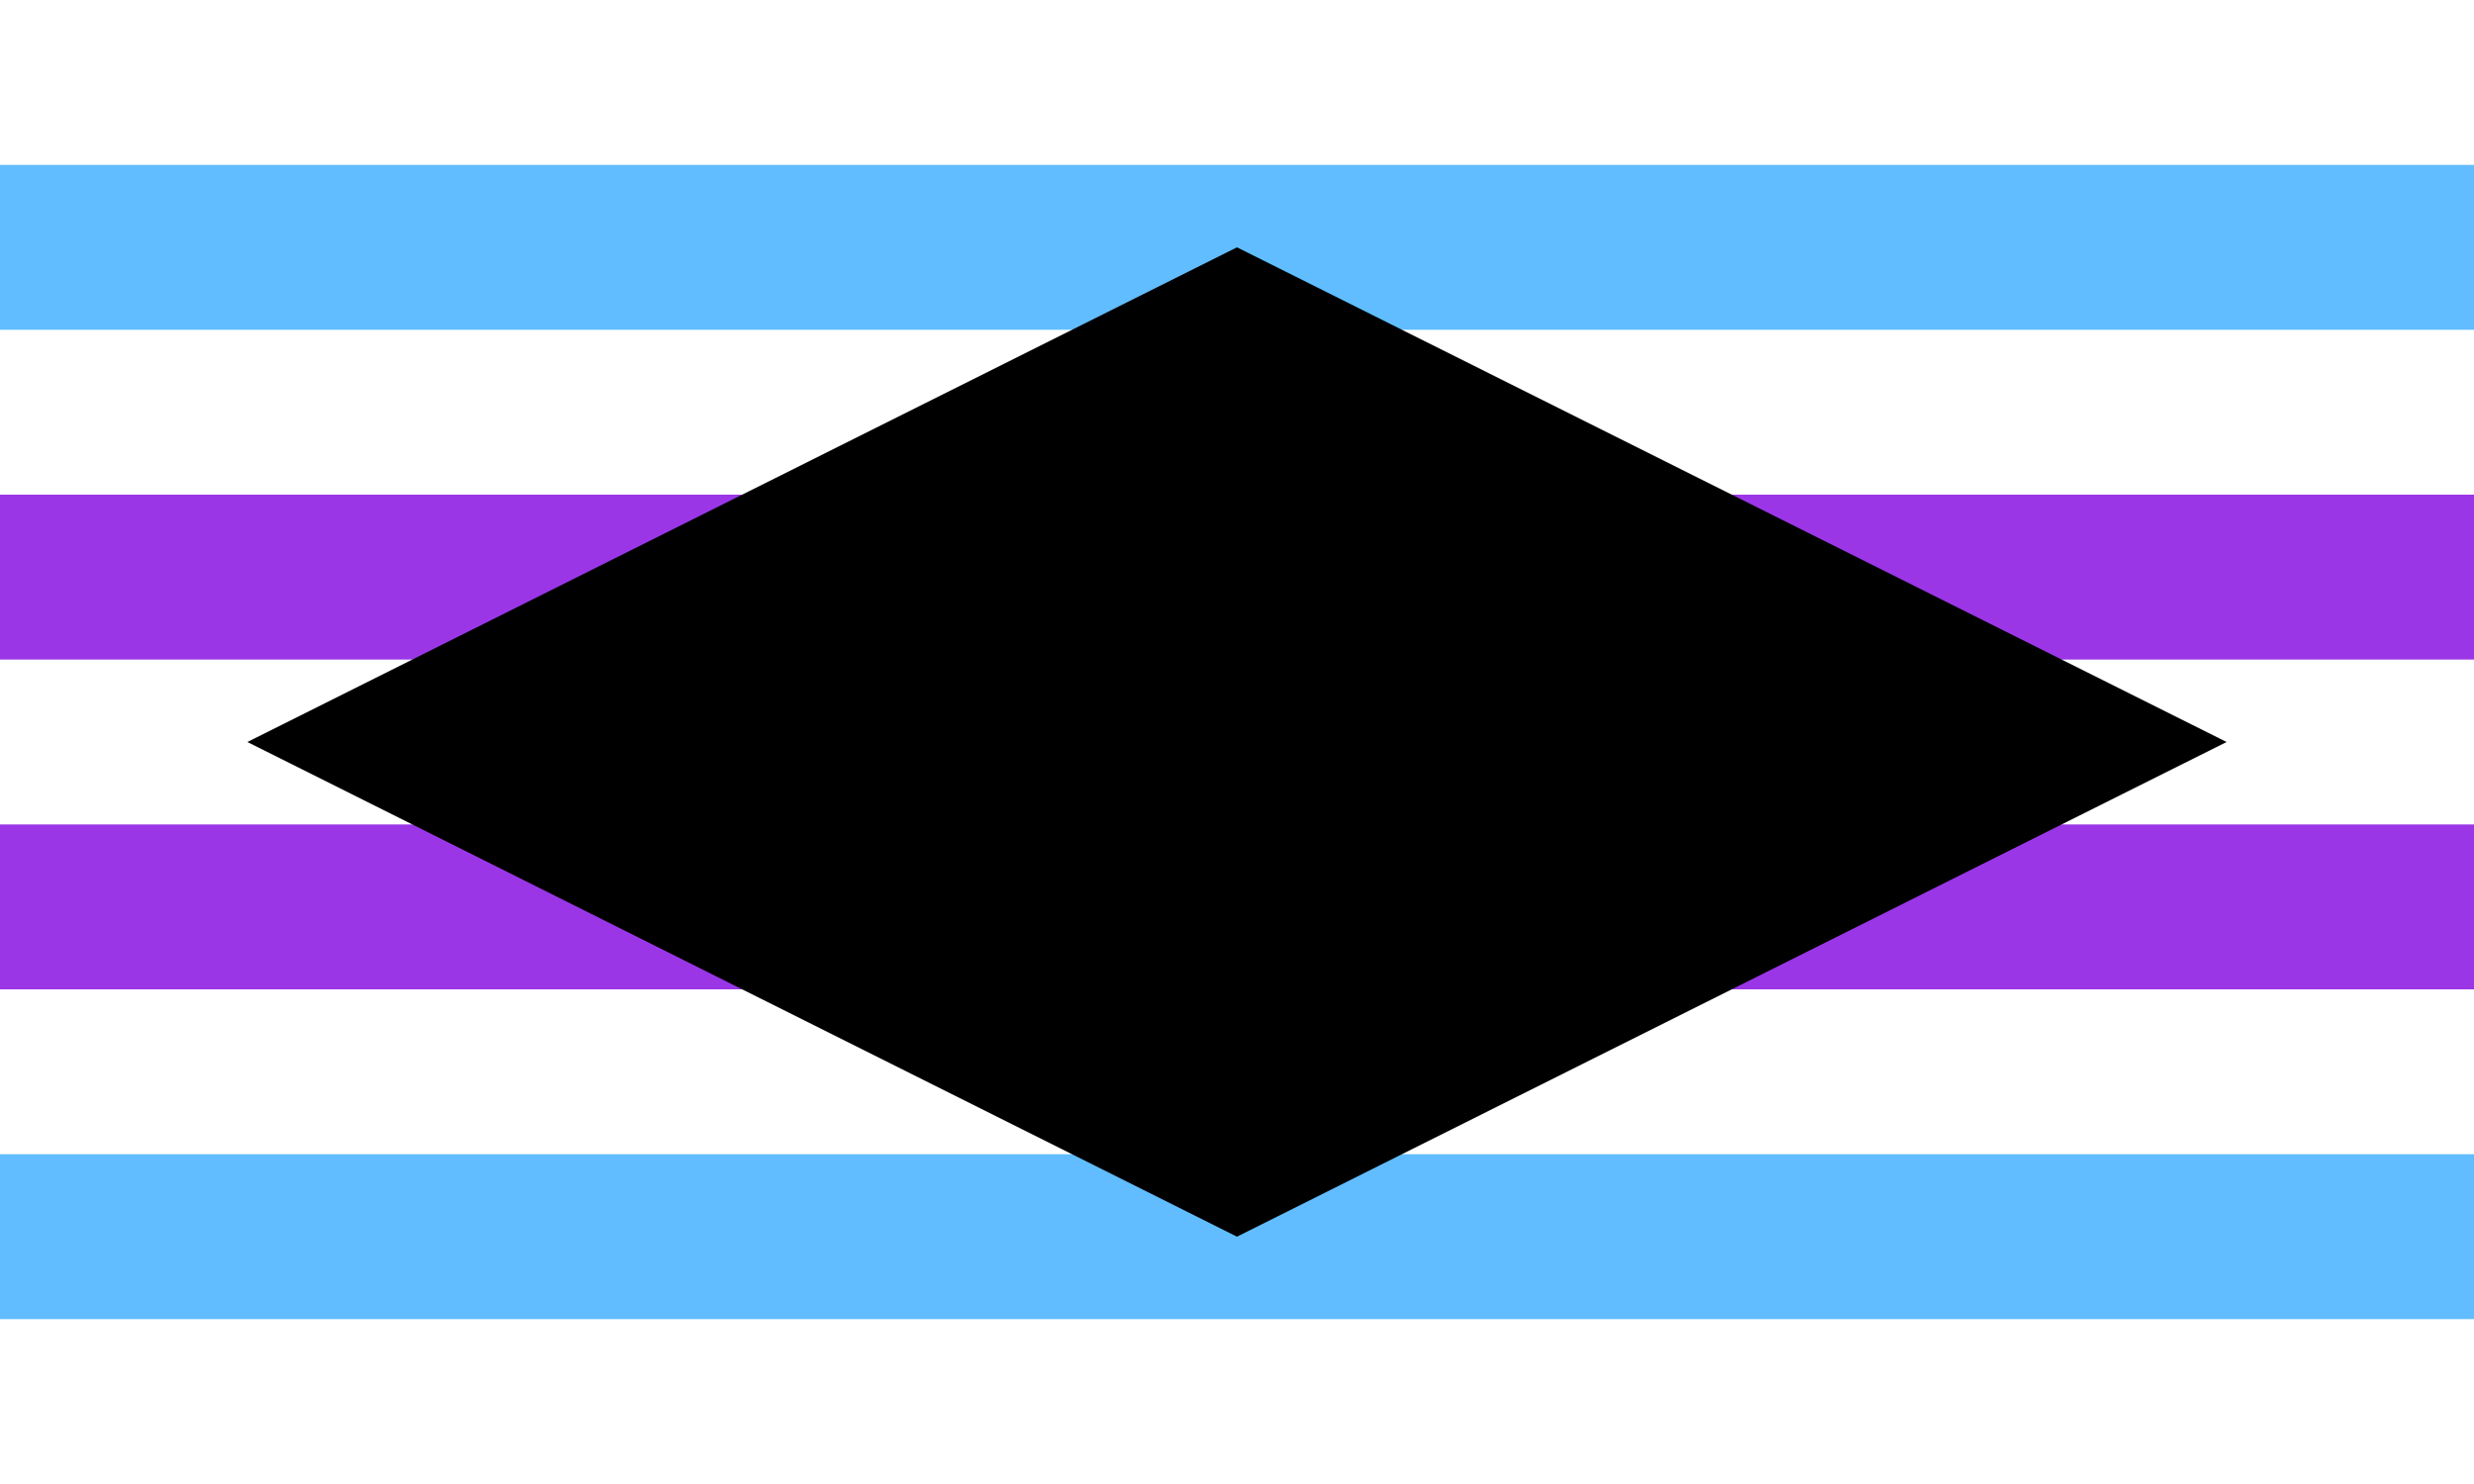 <svg width="500" height="300" xmlns="http://www.w3.org/2000/svg">
 <rect width="100%" height="100%" fill="#333333" stroke="none"/>
 <!-- Created with SVG-edit - http://svg-edit.googlecode.com/ -->

 <title>Davinhart Flag</title>
 <g>
  <title>Background</title>
  <rect fill="#ffffff" stroke="#000000" stroke-width="0" stroke-dasharray="null" stroke-linejoin="null" stroke-linecap="null" x="0" y="0" width="500" height="300" id="svg_6"/>
 </g>
 <g>
  <title>Stripes</title>
  <rect fill="#9b36e7" stroke-width="0" x="0" y="166.667" width="500" height="33.333" id="svg_1" stroke="#000000"/>
  <rect fill="#9b36e7" stroke-width="0" x="0" y="100" width="500" height="33.333" stroke="#000000" id="svg_2"/>
  <rect fill="#61bdff" stroke-width="0" x="0" y="33.333" width="500" height="33.333" stroke="#000000" id="svg_3"/>
  <rect fill="#61bdff" stroke-width="0" x="0" y="233.333" width="500" height="33.333" stroke="#000000" id="svg_4"/>
 </g>
 <g>
  <title>Diamond</title>
  <rect x="-1" y="-1" width="502" height="302" id="canvas_background" fill="none"/>
  <path fill="#000000" stroke="#000" stroke-width="0" d="m50,150l200,-100l200,100l-200,100l-200,-100z" id="svg_5"/>
 </g>
</svg>
